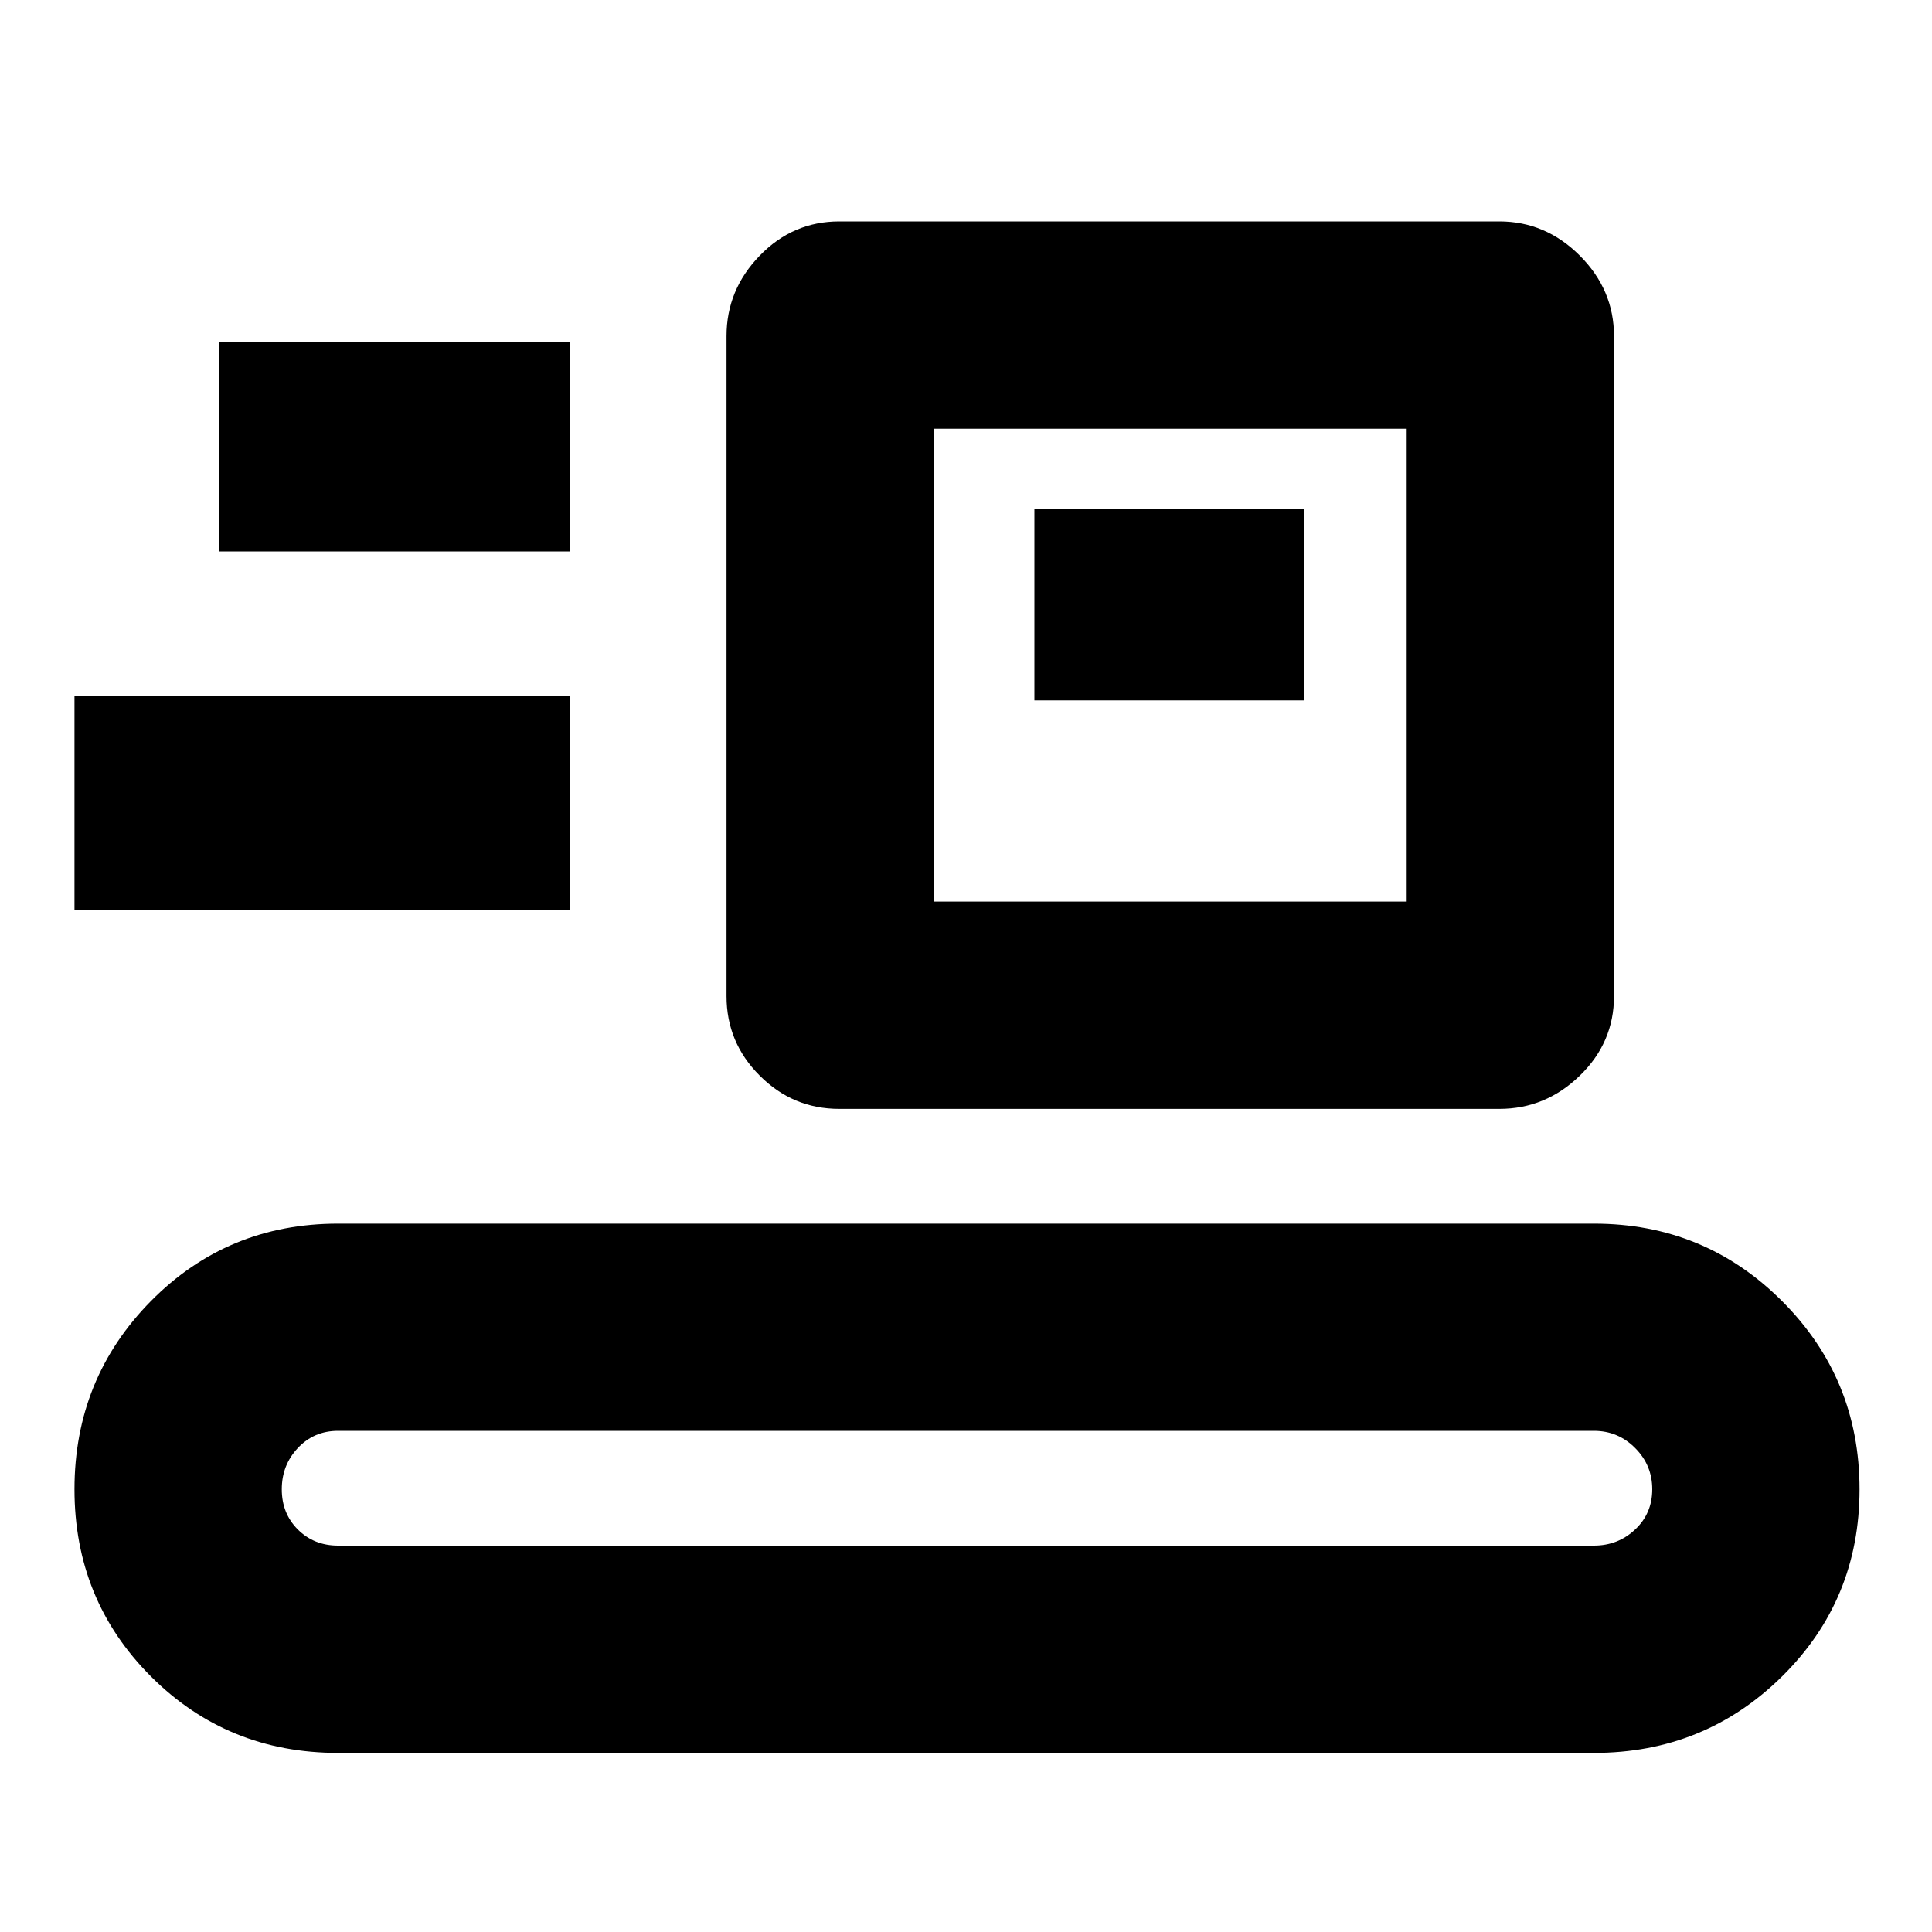 <svg xmlns="http://www.w3.org/2000/svg" height="20" width="20"><path d="M3.5 18.146q-1.146 0-1.938-.792-.791-.792-.791-1.937 0-1.146.791-1.948.792-.802 1.938-.802h13q1.146 0 1.948.802t.802 1.948q0 1.145-.802 1.937t-1.948.792ZM3.5 16h13q.25 0 .427-.167.177-.166.177-.416 0-.25-.177-.427-.177-.178-.427-.178h-13q-.25 0-.417.178-.166.177-.166.427t.166.416Q3.25 16 3.5 16Zm5.188-4.521q-.48 0-.823-.344-.344-.343-.344-.823V3.479q0-.479.344-.833.343-.354.823-.354h6.833q.479 0 .833.354t.354.833v6.833q0 .48-.354.823-.354.344-.833.344Zm.979-2.146h4.895V4.438H9.667Zm-8.896.084V7.208h5.125v2.209Zm9.937-2.167H13.5V5.271h-2.792ZM2.271 5.708h3.625V3.542H2.271Zm7.396 3.625V4.438v4.895Z"/></svg>